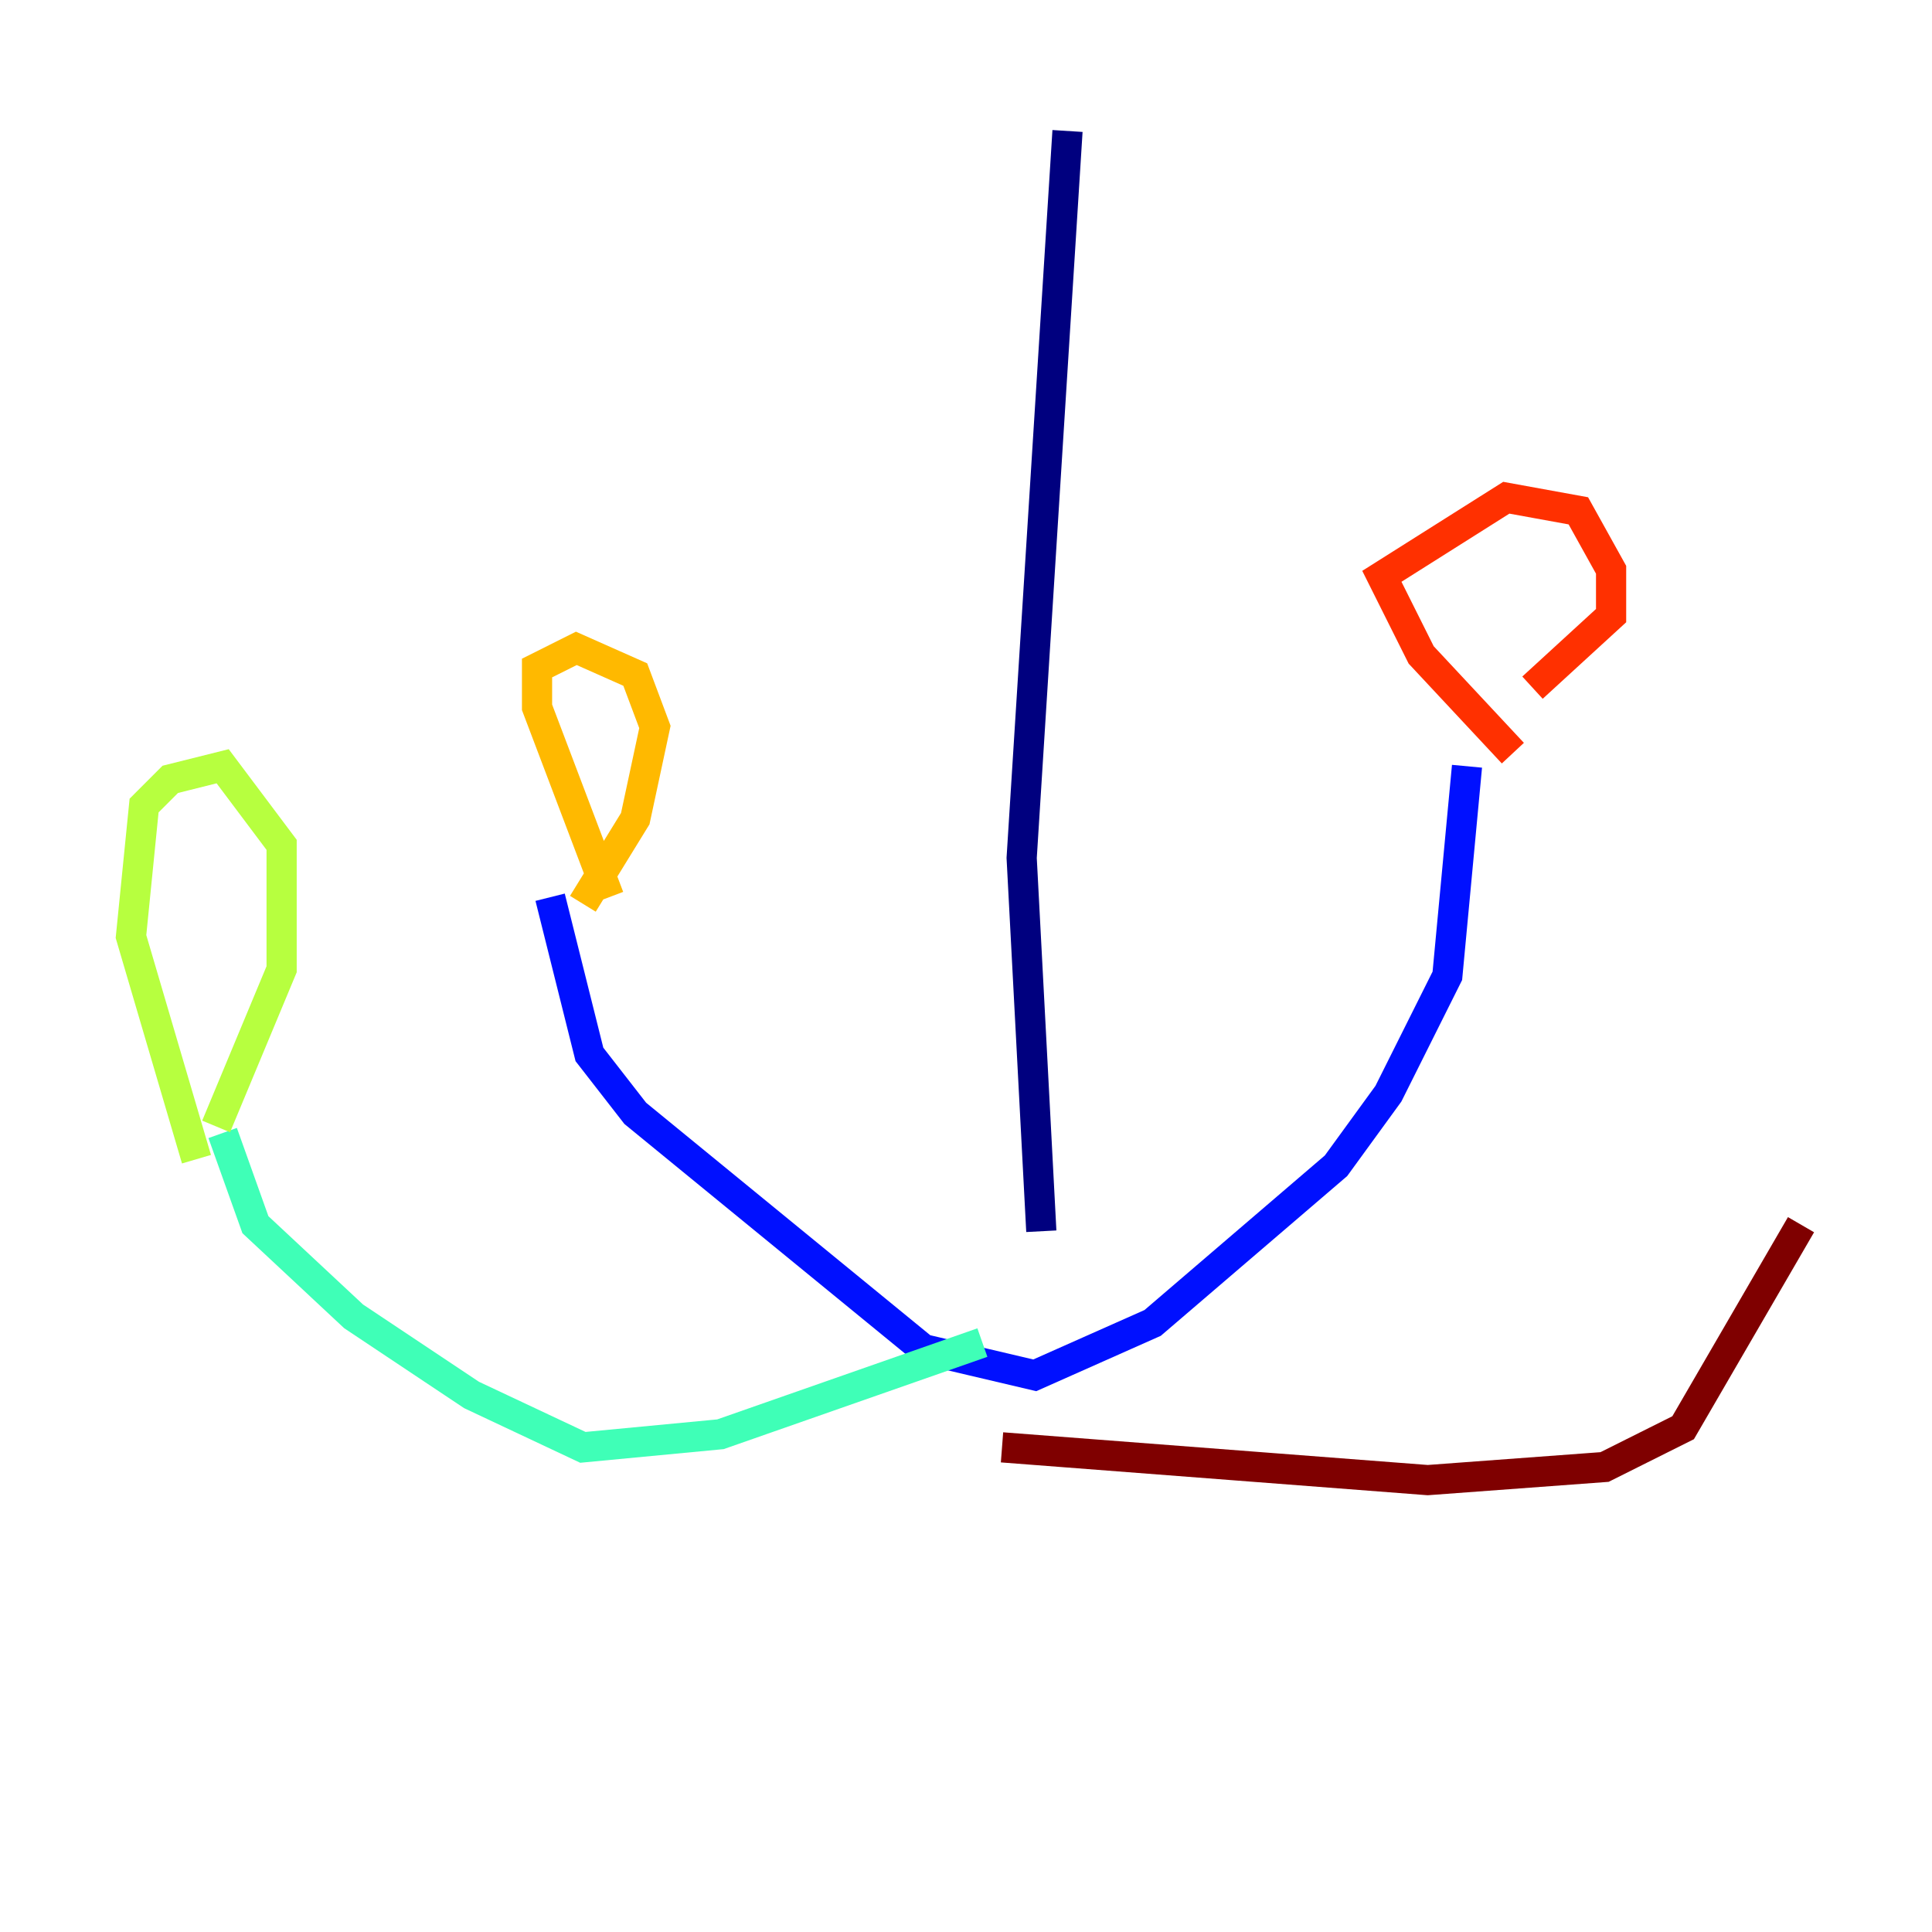 <?xml version="1.0" encoding="utf-8" ?>
<svg baseProfile="tiny" height="128" version="1.2" viewBox="0,0,128,128" width="128" xmlns="http://www.w3.org/2000/svg" xmlns:ev="http://www.w3.org/2001/xml-events" xmlns:xlink="http://www.w3.org/1999/xlink"><defs /><polyline fill="none" points="70.725,8.678 67.688,56.841 68.99,81.573" stroke="#00007f" stroke-width="2" /><polyline fill="none" points="36.447,59.444 39.051,69.858 42.088,73.763 61.18,89.383 68.556,91.119 76.366,87.647 88.515,77.234 91.986,72.461 95.891,64.651 97.193,50.766" stroke="#0010ff" stroke-width="2" /><polyline fill="none" points="50.766,78.536 50.766,78.536" stroke="#00a4ff" stroke-width="2" /><polyline fill="none" points="65.085,88.949 47.729,95.024 38.617,95.891 31.241,92.42 23.43,87.214 16.922,81.139 14.752,75.064" stroke="#3fffb7" stroke-width="2" /><polyline fill="none" points="13.017,76.8 8.678,62.047 9.546,53.37 11.281,51.634 14.752,50.766 18.658,55.973 18.658,64.217 14.319,74.63" stroke="#b7ff3f" stroke-width="2" /><polyline fill="none" points="40.352,59.444 35.58,46.861 35.58,44.258 38.183,42.956 42.088,44.691 43.39,48.163 42.088,54.237 38.617,59.878" stroke="#ffb900" stroke-width="2" /><polyline fill="none" points="100.231,49.898 94.156,43.39 91.552,38.183 99.797,32.976 104.57,33.844 106.739,37.749 106.739,40.786 101.532,45.559" stroke="#ff3000" stroke-width="2" /><polyline fill="none" points="66.386,95.891 94.59,98.061 106.305,97.193 111.512,94.59 119.322,81.139" stroke="#7f0000" stroke-width="2" /></svg>